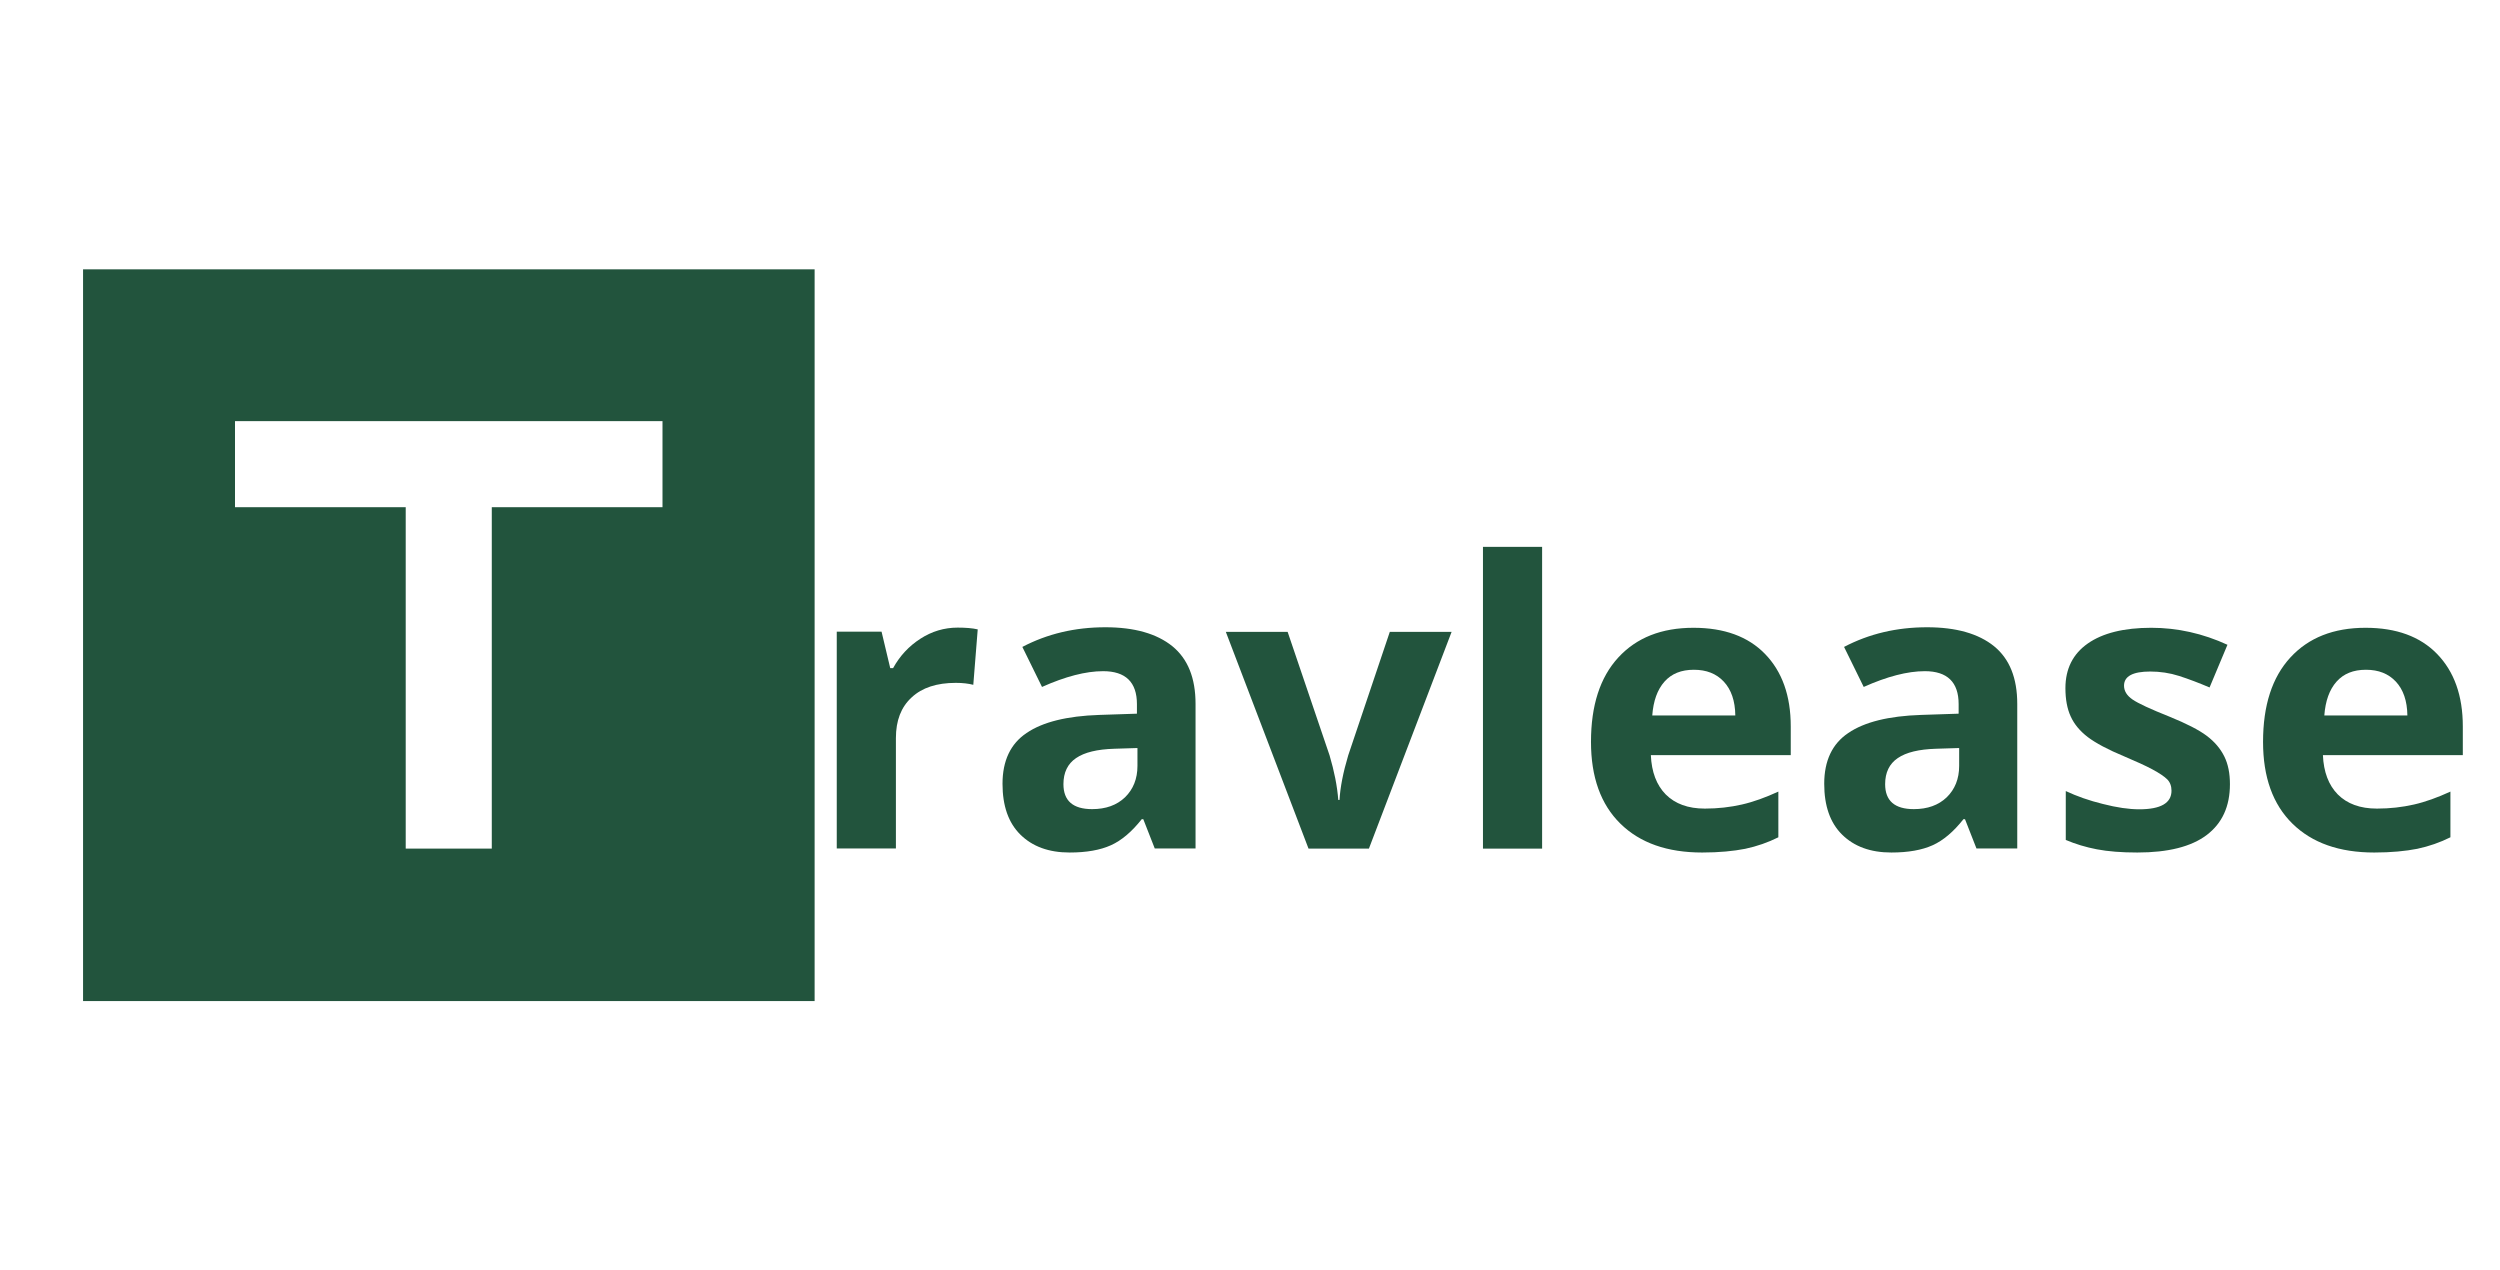 <?xml version="1.0" encoding="utf-8"?>
<!-- Generator: Adobe Illustrator 24.1.1, SVG Export Plug-In . SVG Version: 6.00 Build 0)  -->
<svg version="1.1" id="Layer_1" xmlns="http://www.w3.org/2000/svg" xmlns:xlink="http://www.w3.org/1999/xlink" x="0px" y="0px"
	 viewBox="0 0 1411.7 717.4" style="enable-background:new 0 0 1411.7 717.4;" xml:space="preserve">
<style type="text/css">
	.st0{fill:#22543D;}
</style>
<g id="Layer_2_1_">
	<path class="st0" d="M46.9,152.1v413.2H460V152.1H46.9z M374.1,286.4h-96.4v192.8h-48.6V286.4h-96.4v-48.6h241.4V286.4L374.1,286.4
		z"/>
</g>
<g>
	<path class="st0" d="M540.8,354.4c4.5,0,8.3,0.3,11.3,1l-2.5,31.3c-2.7-0.7-6-1.1-9.9-1.1c-10.7,0-19,2.7-24.9,8.2
		c-6,5.5-8.9,13.1-8.9,23v62.3h-33.4V356.7h25.3l4.9,20.6h1.6c3.8-6.9,8.9-12.4,15.4-16.6C526.2,356.5,533.2,354.4,540.8,354.4z"/>
	<path class="st0" d="M652.1,479.2l-6.5-16.6h-0.9c-5.6,7.1-11.4,12-17.4,14.7c-6,2.7-13.7,4.1-23.3,4.1c-11.8,0-21-3.4-27.8-10.1
		c-6.8-6.7-10.1-16.3-10.1-28.7c0-13,4.5-22.6,13.6-28.7c9.1-6.2,22.8-9.6,41.1-10.2l21.2-0.7v-5.4c0-12.4-6.4-18.6-19.1-18.6
		c-9.8,0-21.3,3-34.5,8.9l-11.1-22.6c14.1-7.4,29.7-11.1,46.9-11.1c16.4,0,29,3.6,37.8,10.7c8.8,7.2,13.1,18,13.1,32.6v81.6H652.1z
		 M642.2,422.4l-12.9,0.4c-9.7,0.3-16.9,2-21.7,5.3c-4.7,3.2-7.1,8.1-7.1,14.7c0,9.4,5.4,14.1,16.2,14.1c7.7,0,13.9-2.2,18.6-6.7
		c4.6-4.5,7-10.4,7-17.7V422.4z"/>
	<path class="st0" d="M738.9,479.2l-46.7-122.4h34.9l23.7,69.8c2.6,8.8,4.3,17.2,4.9,25.1h0.7c0.4-7,2-15.4,4.9-25.1l23.5-69.8h34.9
		l-46.7,122.4H738.9z"/>
	<path class="st0" d="M870.8,479.2h-33.4V308.8h33.4V479.2z"/>
	<path class="st0" d="M961.2,481.4c-19.7,0-35.1-5.4-46.2-16.3c-11.1-10.9-16.6-26.3-16.6-46.2c0-20.5,5.1-36.4,15.4-47.6
		c10.3-11.2,24.4-16.8,42.5-16.8c17.3,0,30.8,4.9,40.4,14.8c9.6,9.9,14.5,23.5,14.5,40.9v16.2h-79c0.4,9.5,3.2,16.9,8.4,22.2
		c5.3,5.3,12.6,8,22.1,8c7.4,0,14.3-0.8,20.9-2.3s13.4-4,20.6-7.3v25.8c-5.8,2.9-12.1,5.1-18.7,6.5
		C978.9,480.6,970.8,481.4,961.2,481.4z M956.5,378.2c-7.1,0-12.6,2.2-16.6,6.7c-4,4.5-6.3,10.9-6.9,19.1h46.9
		c-0.1-8.2-2.3-14.6-6.5-19.1S963.6,378.2,956.5,378.2z"/>
	<path class="st0" d="M1116.1,479.2l-6.5-16.6h-0.9c-5.6,7.1-11.4,12-17.4,14.7c-6,2.7-13.7,4.1-23.3,4.1c-11.8,0-21-3.4-27.8-10.1
		c-6.8-6.7-10.1-16.3-10.1-28.7c0-13,4.5-22.6,13.6-28.7c9.1-6.2,22.8-9.6,41.1-10.2l21.2-0.7v-5.4c0-12.4-6.4-18.6-19.1-18.6
		c-9.8,0-21.3,3-34.5,8.9l-11.1-22.6c14.1-7.4,29.7-11.1,46.9-11.1c16.4,0,29,3.6,37.8,10.7c8.8,7.2,13.1,18,13.1,32.6v81.6H1116.1z
		 M1106.2,422.4l-12.9,0.4c-9.7,0.3-16.9,2-21.7,5.3c-4.7,3.2-7.1,8.1-7.1,14.7c0,9.4,5.4,14.1,16.2,14.1c7.7,0,13.9-2.2,18.6-6.7
		c4.6-4.5,7-10.4,7-17.7V422.4z"/>
	<path class="st0" d="M1259.2,442.8c0,12.6-4.4,22.1-13.1,28.7c-8.7,6.6-21.8,9.9-39.2,9.9c-8.9,0-16.5-0.6-22.8-1.8
		c-6.3-1.2-12.2-3-17.6-5.3v-27.6c6.2,2.9,13.2,5.4,21,7.3c7.8,2,14.6,3,20.5,3c12.1,0,18.2-3.5,18.2-10.5c0-2.6-0.8-4.8-2.4-6.4
		c-1.6-1.6-4.4-3.5-8.3-5.6c-3.9-2.1-9.2-4.5-15.8-7.3c-9.4-3.9-16.3-7.6-20.8-11c-4.4-3.4-7.6-7.2-9.6-11.6c-2-4.3-3-9.7-3-16
		c0-10.9,4.2-19.3,12.6-25.2c8.4-5.9,20.4-8.9,35.9-8.9c14.7,0,29.1,3.2,43,9.6l-10.1,24.1c-6.1-2.6-11.9-4.8-17.2-6.5
		c-5.3-1.7-10.8-2.5-16.3-2.5c-9.9,0-14.8,2.7-14.8,8c0,3,1.6,5.6,4.8,7.8s10.1,5.4,20.9,9.7c9.6,3.9,16.6,7.5,21,10.8
		c4.5,3.4,7.7,7.2,9.9,11.6C1258.2,431.5,1259.2,436.8,1259.2,442.8z"/>
	<path class="st0" d="M1340.7,481.4c-19.7,0-35.1-5.4-46.2-16.3c-11.1-10.9-16.6-26.3-16.6-46.2c0-20.5,5.1-36.4,15.4-47.6
		c10.3-11.2,24.4-16.8,42.5-16.8c17.3,0,30.8,4.9,40.4,14.8c9.6,9.9,14.5,23.5,14.5,40.9v16.2h-79c0.4,9.5,3.2,16.9,8.4,22.2
		c5.3,5.3,12.6,8,22.1,8c7.4,0,14.3-0.8,20.9-2.3s13.4-4,20.6-7.3v25.8c-5.8,2.9-12.1,5.1-18.7,6.5
		C1358.4,480.6,1350.3,481.4,1340.7,481.4z M1336,378.2c-7.1,0-12.6,2.2-16.6,6.7c-4,4.5-6.3,10.9-6.9,19.1h46.9
		c-0.1-8.2-2.3-14.6-6.5-19.1S1343.1,378.2,1336,378.2z"/>
</g>
</svg>
